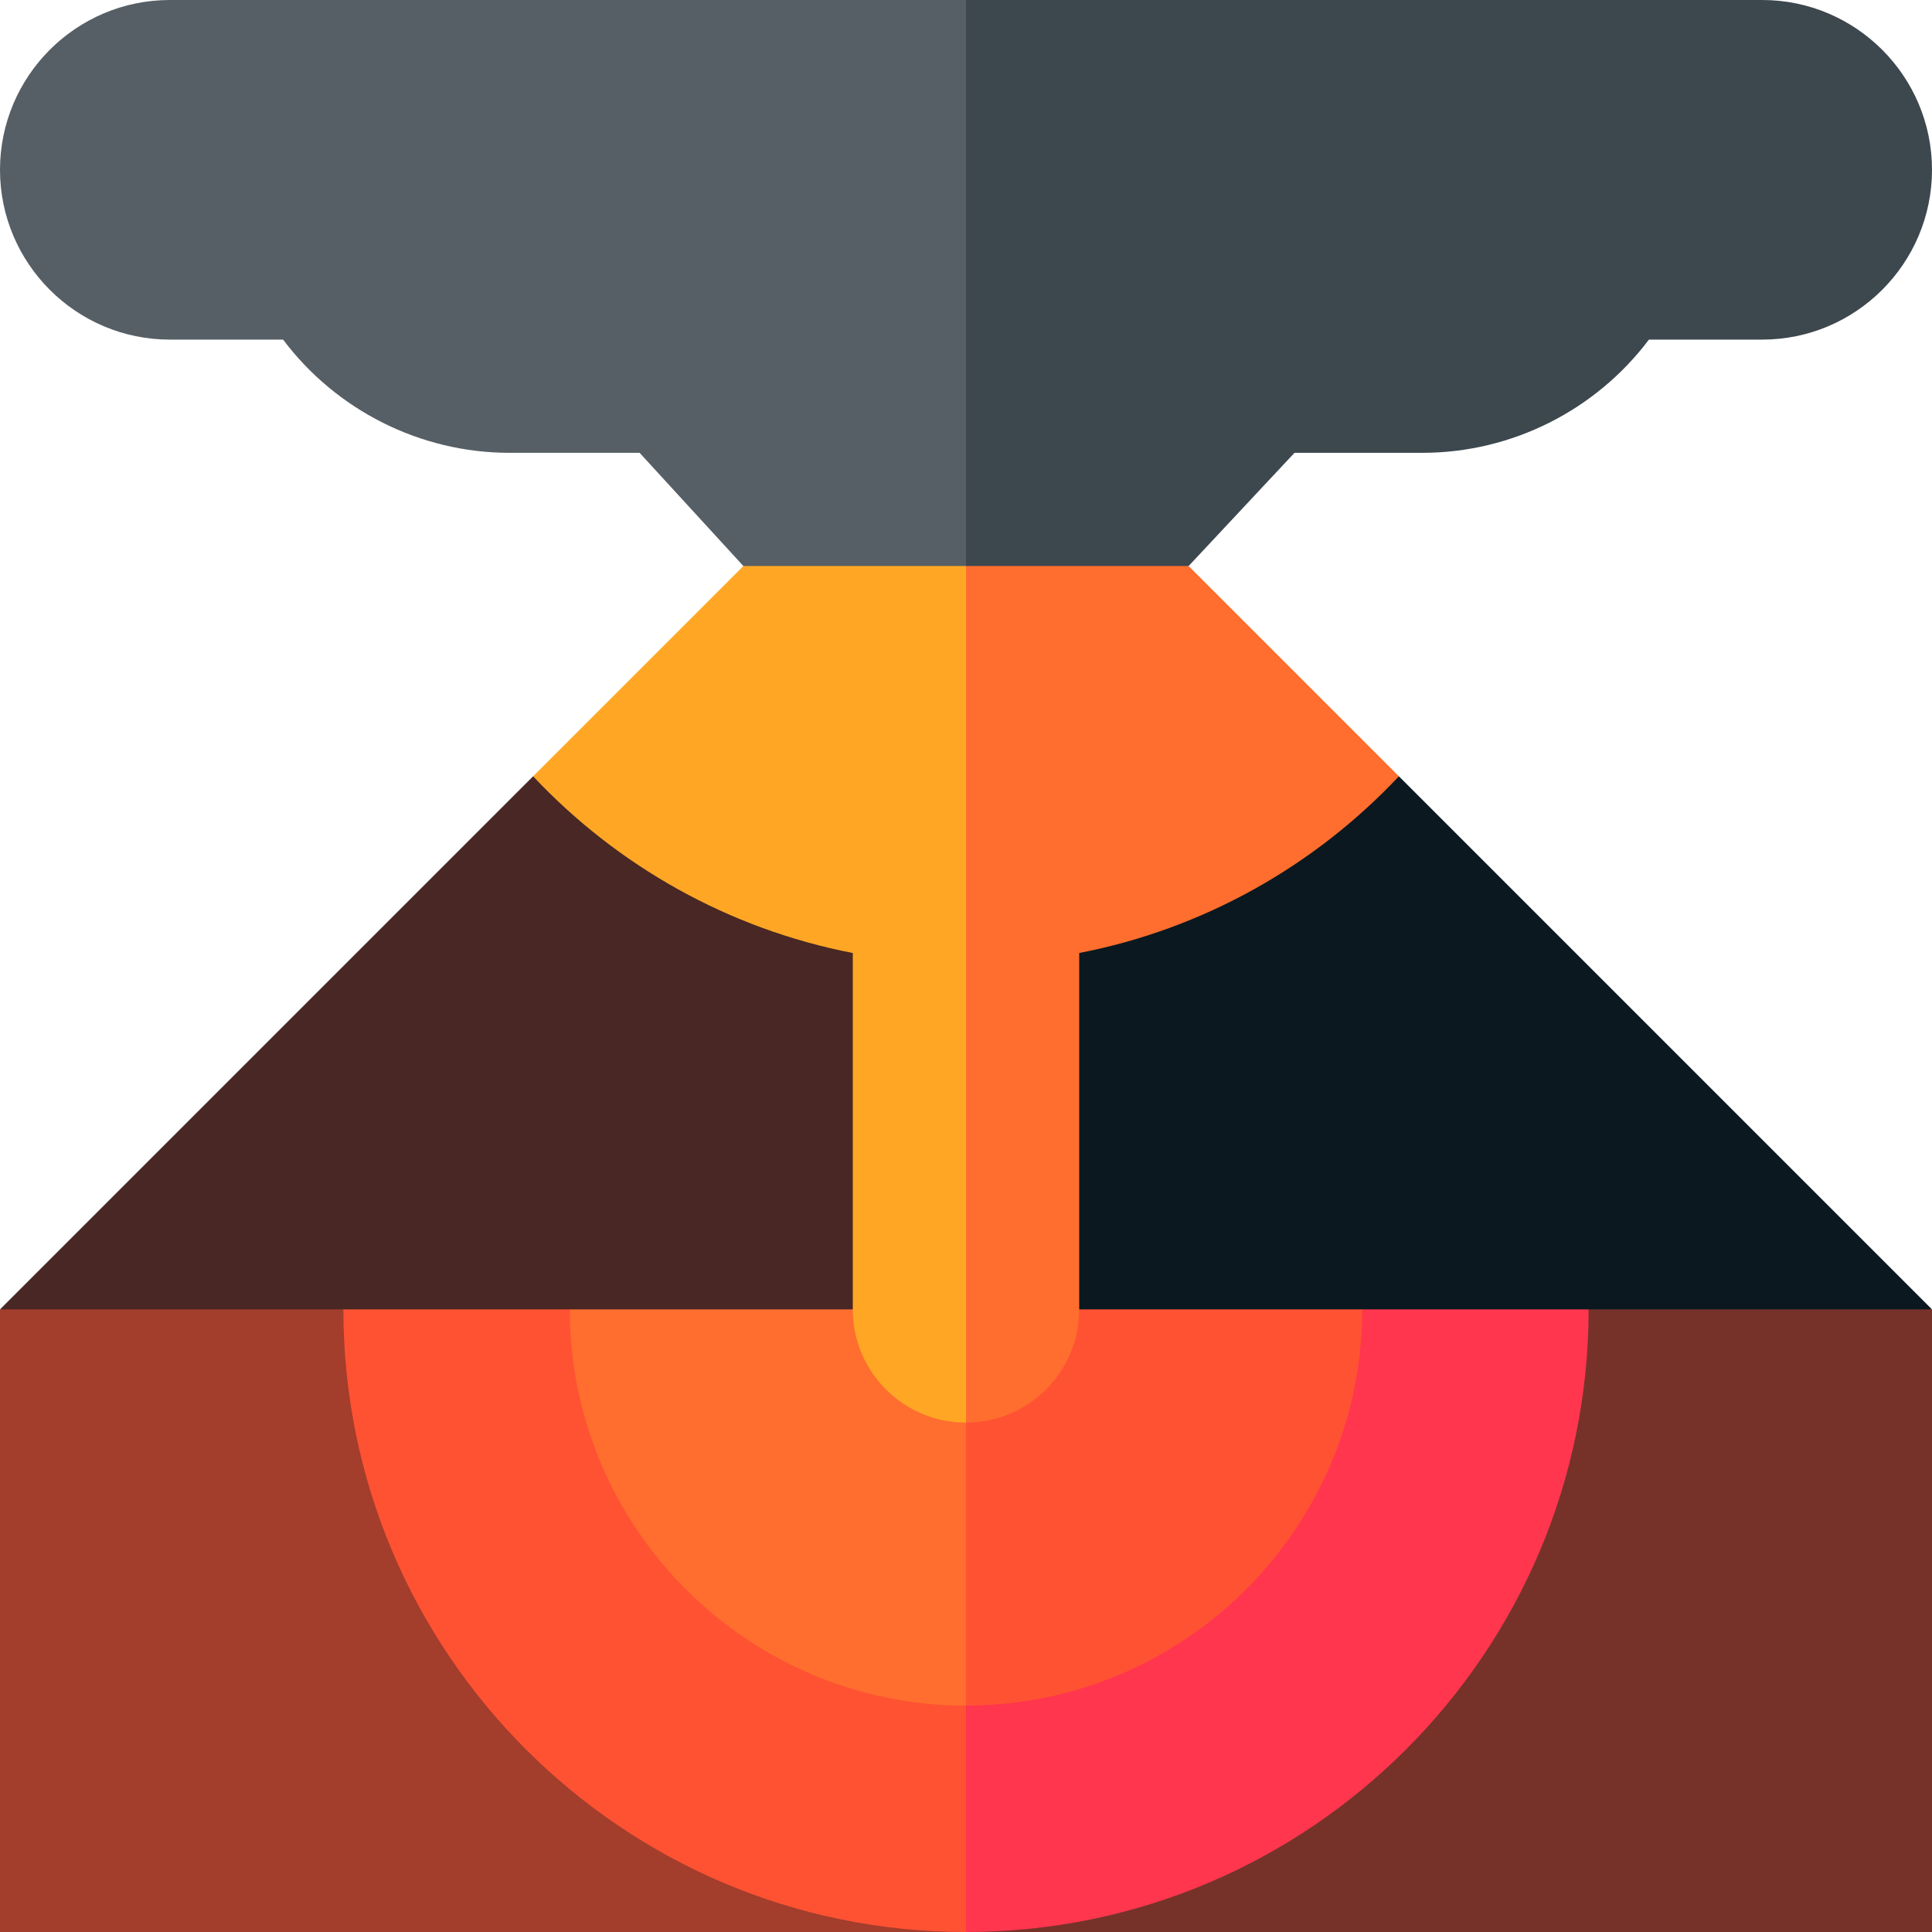 <svg id="Capa_1" enable-background="new 0 0 512 512" height="512" viewBox="0 0 512 512" width="512" xmlns="http://www.w3.org/2000/svg"><path d="m467 0h-211l-40 20v190l99-60 28.056-30h33.944c23.662 0 45.915-11.304 59.979-30h30.021c24.813 0 45-20.187 45-45s-20.187-45-45-45z" fill="#3d474e"/><path d="m45 0c-24.813 0-45 20.187-45 45s20.187 45 45 45h30.021c14.064 18.696 36.317 30 59.979 30h34.5l27.5 30 59 60v-210z" fill="#565f65"/><path d="m370.724 205.724h-144.724v221.276l286-80z" fill="#0b1820"/><path d="m141.276 205.724-141.276 141.276 256 80v-221.276z" fill="#482725"/><path d="m0 347v165h256l-165-165z" fill="#a33d2c"/><path d="m512 347h-91l-165 165h256z" fill="#763229"/><path d="m186 407 70 105c90.981 0 165-74.019 165-165h-60z" fill="#ff364e"/><path d="m91 347c0 90.981 74.019 165 165 165v-115l-105-50z" fill="#ff5233"/><path d="m256 347-40 45 40 60c57.897 0 105-47.103 105-105z" fill="#ff5233"/><path d="m151 347c0 57.897 47.103 105 105 105v-105z" fill="#ff6e2e"/><path d="m370.724 205.724-55.724-55.724h-59l-20 113.5 20 113.5c16.569 0 30-13.431 30-30v-94.445c33.08-6.408 62.502-23.194 84.724-46.831z" fill="#ff6e2e"/><path d="m197 150-55.724 55.724c22.222 23.637 51.644 40.424 84.724 46.832v94.444c0 16.569 13.431 30 30 30v-227z" fill="#ffa725"/></svg>